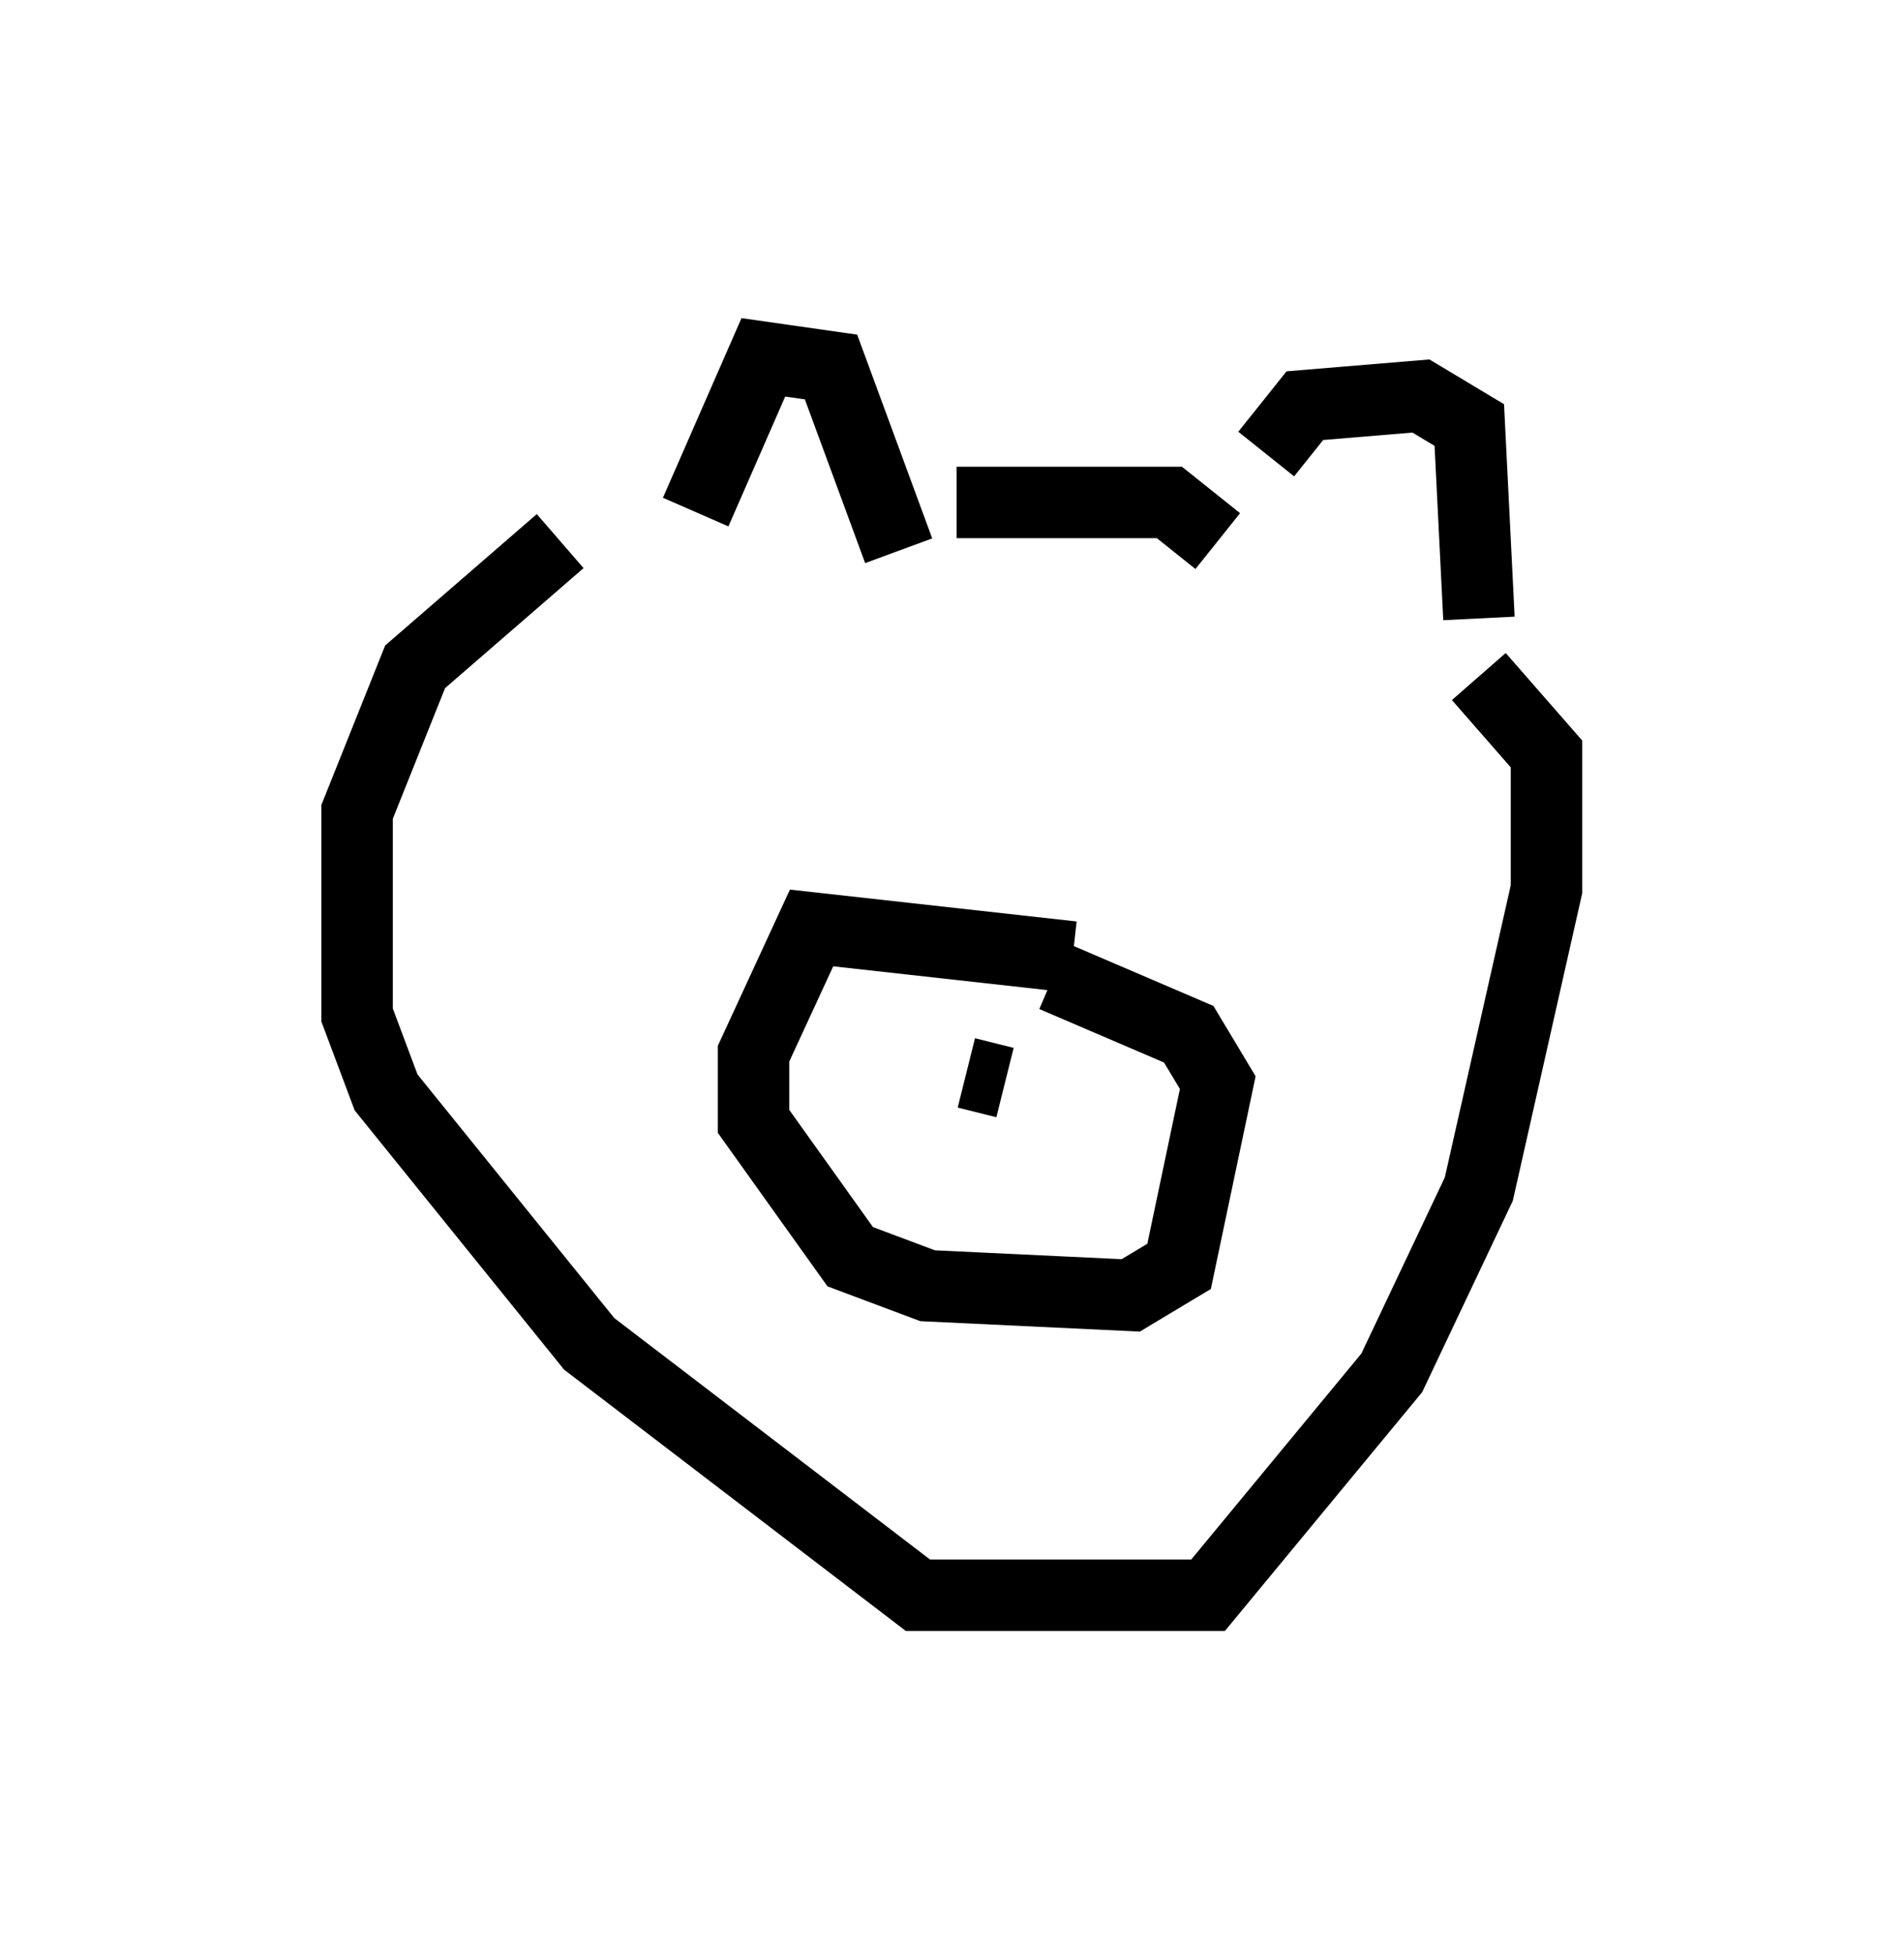 <?xml version="1.0" encoding="utf-8" ?>
<svg baseProfile="full" height="27.321" version="1.1" width="26.644" xmlns="http://www.w3.org/2000/svg" xmlns:ev="http://www.w3.org/2001/xml-events" xmlns:xlink="http://www.w3.org/1999/xlink"><defs /><rect fill="white" height="27.321" width="26.644" x="0" y="0" /><path d="M17.99, 7.977 m-0.271, -1.624 l0.541, -0.677 1.624, -0.135 l0.677, 0.406 0.135, 2.706 m-10.961, -1.488 l0.947, -2.165 0.947, 0.135 l0.947, 2.571 m4.465, -0.135 l-0.677, -0.541 -2.977, 0.0 m-5.548, 0.541 l-2.03, 1.759 -0.812, 2.03 l0.0, 2.842 0.406, 1.083 l2.842, 3.518 4.601, 3.518 l4.059, 0.0 2.571, -3.112 l1.218, -2.571 0.947, -4.195 l0.0, -1.894 -0.947, -1.083 m-5.683, 3.924 l-3.654, -0.406 -0.812, 1.759 l0.0, 0.947 1.353, 1.894 l1.083, 0.406 2.842, 0.135 l0.677, -0.406 0.541, -2.571 l-0.406, -0.677 -1.894, -0.812 m-1.218, 1.353 l0.541, 0.135 " fill="none" stroke="black" stroke-width="1" /></svg>